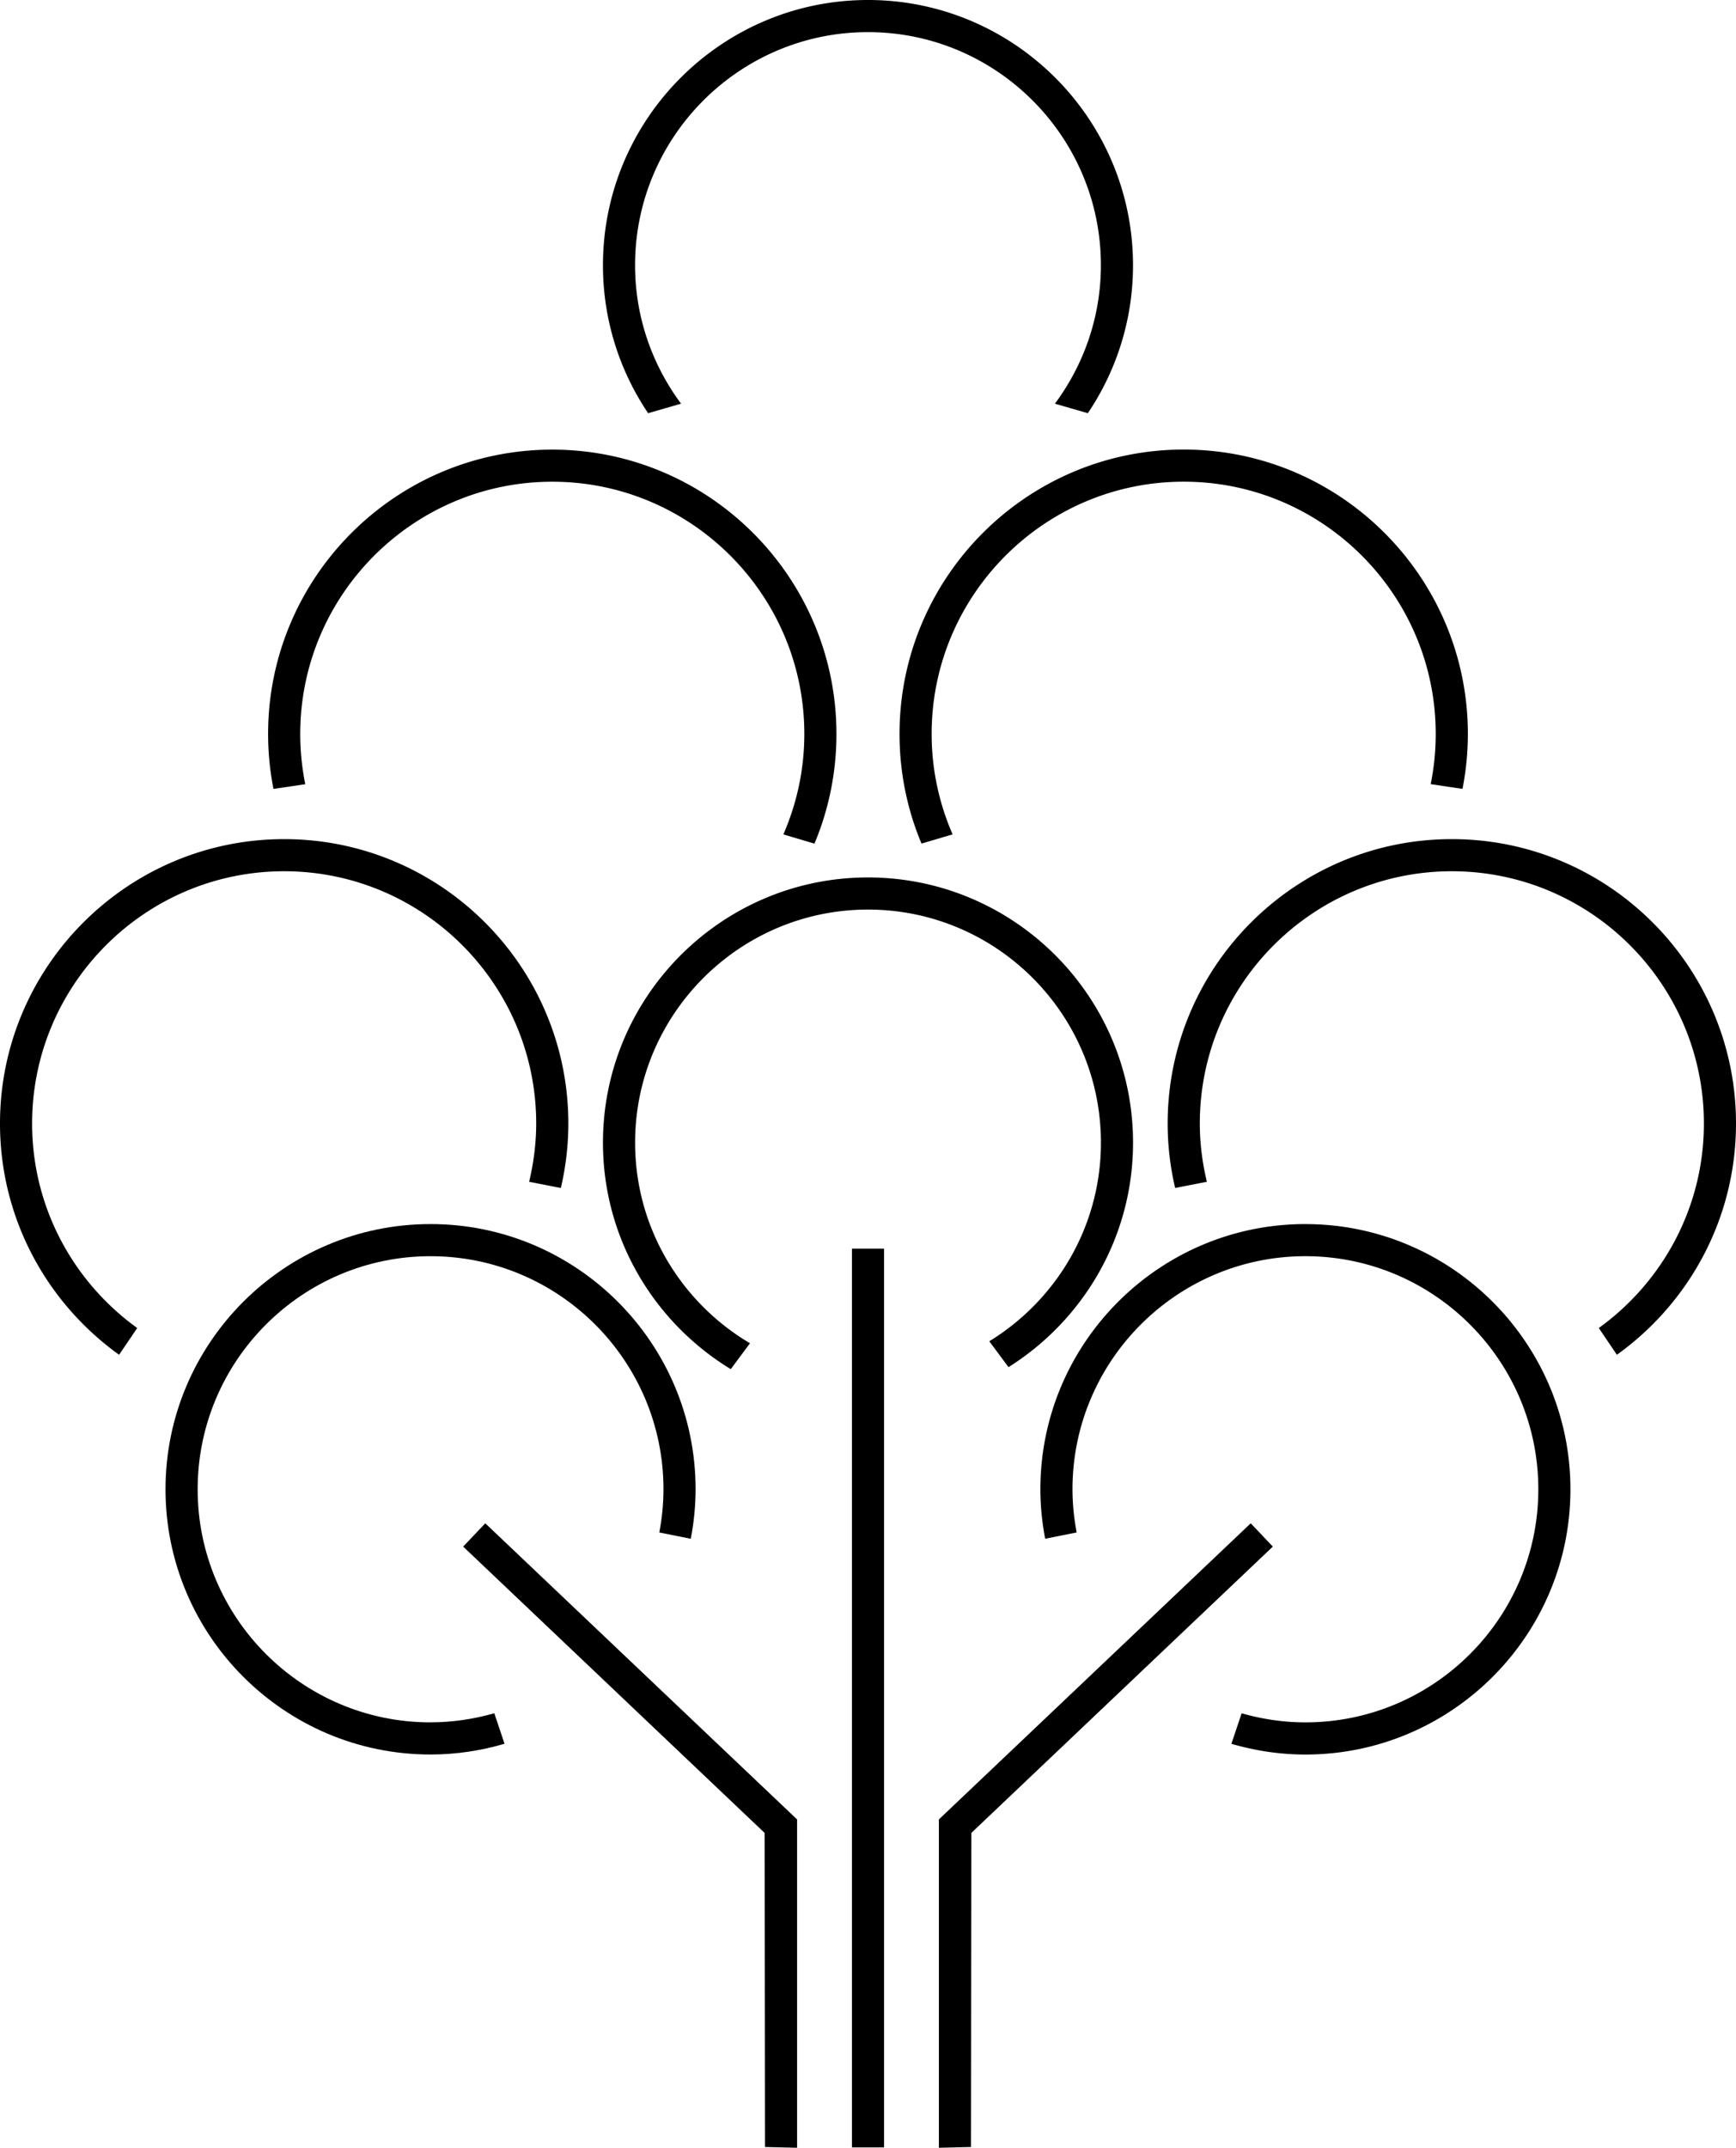 <svg data-name="Layer 1" xmlns="http://www.w3.org/2000/svg" viewBox="0 0 496.85 614.24"><path d="m357.96 435.65-89.25 84.69v93.9l9.19-.22.1-89.82 86.29-81.89-6.33-6.66zM194.92 115.45c-8.23-11.09-13.16-24.76-13.16-39.6 0-36.76 29.9-66.66 66.66-66.66s66.66 29.9 66.66 66.66c0 14.84-4.93 28.51-13.16 39.6l9.42 2.72a75.44 75.44 0 0 0 12.93-42.32C324.28 34.03 290.25 0 248.42 0s-75.85 34.03-75.85 75.85a75.44 75.44 0 0 0 12.93 42.32l9.42-2.72ZM257.45 209.91c0 11.11 2.24 21.7 6.29 31.35l8.9-2.64c-3.84-8.81-6-18.51-6-28.72 0-39.78 32.36-72.14 72.14-72.14s72.13 32.36 72.13 72.14c0 4.92-.5 9.72-1.44 14.36l9.1 1.35c1-5.09 1.54-10.34 1.54-15.71 0-44.85-36.48-81.33-81.33-81.33s-81.33 36.48-81.33 81.33ZM415.52 239.98c-44.84 0-81.33 36.48-81.33 81.33 0 6.35.75 12.51 2.14 18.44l9.08-1.77c-1.28-5.36-2.02-10.93-2.02-16.67 0-39.78 32.36-72.14 72.13-72.14s72.14 32.36 72.14 72.14c0 24.07-11.9 45.38-30.08 58.49l5.18 7.65c20.62-14.77 34.09-38.9 34.09-66.14 0-44.85-36.48-81.33-81.33-81.33ZM283.14 383.59l5.5 7.4c21.37-13.43 35.64-37.15 35.64-64.2 0-41.82-34.03-75.85-75.86-75.85s-75.85 34.03-75.85 75.85c0 27.44 14.69 51.45 36.58 64.77l5.5-7.4c-19.64-11.61-32.88-32.95-32.88-57.37 0-36.75 29.9-66.66 66.66-66.66s66.66 29.9 66.66 66.66c0 24.03-12.82 45.07-31.95 56.8Z"></path><path d="M373.62 350.07c-41.83 0-75.86 34.03-75.86 75.85 0 4.84.5 9.56 1.37 14.15l9.01-1.8c-.75-4.01-1.19-8.13-1.19-12.35 0-36.76 29.9-66.66 66.66-66.66s66.66 29.9 66.66 66.66-29.9 66.66-66.66 66.66c-6.33 0-12.44-.94-18.25-2.6l-2.93 8.73c6.73 1.96 13.82 3.07 21.18 3.07 41.83 0 75.85-34.03 75.85-75.85s-34.03-75.85-75.85-75.85ZM243.83 357.09v257.04h9.19V357.09h-9.19zM132.56 442.31l86.28 81.89.1 89.82 9.19.22v-93.9l-89.24-84.69-6.33 6.66zM87.37 224.27a72.25 72.25 0 0 1-1.44-14.36c0-39.78 32.36-72.14 72.13-72.14s72.14 32.36 72.14 72.14c0 10.21-2.16 19.91-6 28.72l8.9 2.64a80.853 80.853 0 0 0 6.29-31.35c0-44.85-36.48-81.33-81.33-81.33s-81.33 36.48-81.33 81.33c0 5.38.54 10.63 1.54 15.71l9.1-1.35ZM9.19 321.31c0-39.78 32.36-72.14 72.14-72.14s72.13 32.36 72.13 72.14c0 5.75-.75 11.31-2.02 16.67l9.08 1.77c1.38-5.93 2.14-12.1 2.14-18.44 0-44.85-36.48-81.33-81.33-81.33S0 276.46 0 321.31c0 27.24 13.47 51.37 34.09 66.14l5.18-7.65c-18.18-13.11-30.08-34.41-30.08-58.49Z"></path><path d="M123.23 492.58c-36.76 0-66.66-29.9-66.66-66.66s29.9-66.66 66.66-66.66 66.66 29.9 66.66 66.66c0 4.22-.44 8.34-1.19 12.35l9.01 1.8c.87-4.59 1.37-9.31 1.37-14.15 0-41.83-34.03-75.85-75.86-75.85s-75.85 34.03-75.85 75.85 34.03 75.85 75.85 75.85c7.35 0 14.45-1.1 21.18-3.07l-2.93-8.73c-5.81 1.66-11.92 2.6-18.25 2.6Z"></path></svg>
